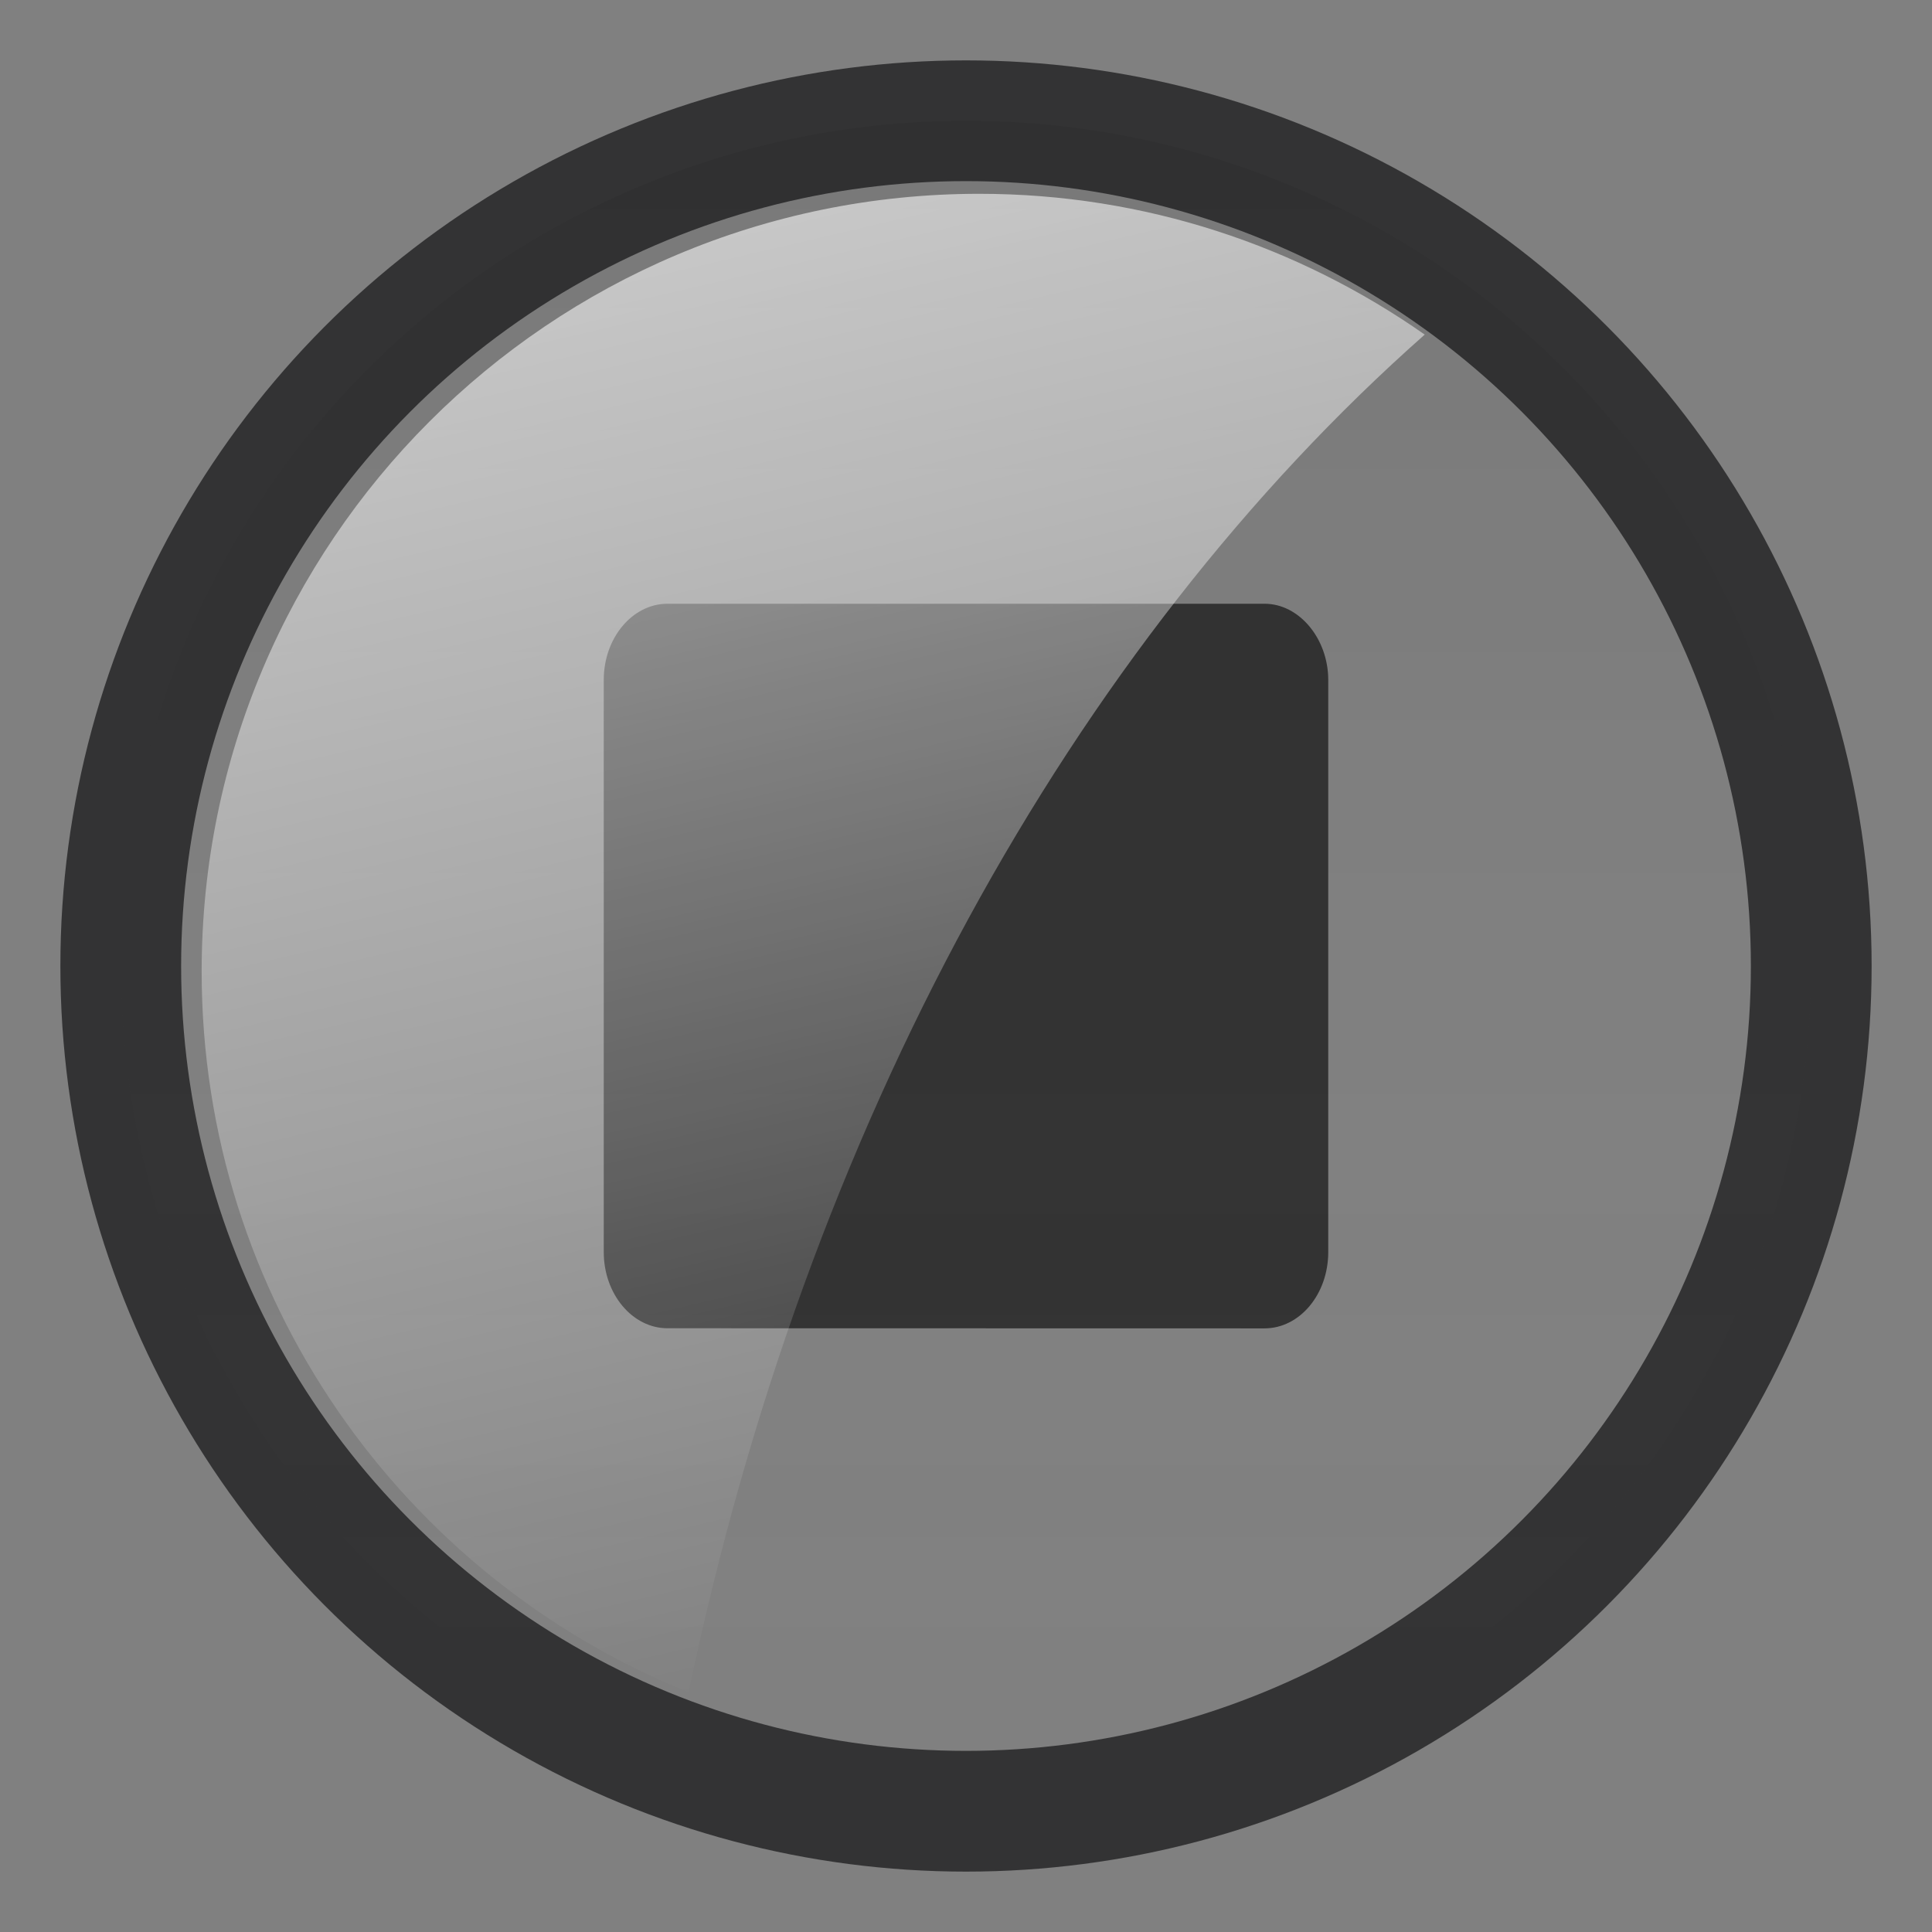 <?xml version="1.0" encoding="utf-8"?>
<!-- Generator: Adobe Illustrator 17.0.0, SVG Export Plug-In . SVG Version: 6.00 Build 0)  -->
<!DOCTYPE svg PUBLIC "-//W3C//DTD SVG 1.1//EN" "http://www.w3.org/Graphics/SVG/1.1/DTD/svg11.dtd">
<svg version="1.1"
	 id="图层_1" xmlns:cc="http://creativecommons.org/ns#" xmlns:sodipodi="http://sodipodi.sourceforge.net/DTD/sodipodi-0.dtd" xmlns:inkscape="http://www.inkscape.org/namespaces/inkscape" xmlns:dc="http://purl.org/dc/elements/1.1/" xmlns:svg="http://www.w3.org/2000/svg" xmlns:rdf="http://www.w3.org/1999/02/22-rdf-syntax-ns#" inkscape:version="0.48.4 r9939" sodipodi:docname="radio-mixed.svg"
	 xmlns="http://www.w3.org/2000/svg" xmlns:xlink="http://www.w3.org/1999/xlink" x="0px" y="0px" width="16px" height="16px"
	 viewBox="0 0 16 16" enable-background="new 0 0 16 16" xml:space="preserve">
<rect x="0" y="0" width="16" height="16" fill="#808080" stroke="none"/>
<sodipodi:namedview  inkscape:zoom="14.75" gridtolerance="10" objecttolerance="10" bordercolor="#666666" guidetolerance="10" showgrid="false" borderopacity="1" inkscape:cy="8" id="namedview21" inkscape:cx="-12.033898" pagecolor="#ffffff" inkscape:window-y="388" inkscape:window-x="769" inkscape:pageshadow="2" inkscape:window-maximized="0" inkscape:current-layer="图层_1" inkscape:pageopacity="0" inkscape:window-height="429" inkscape:window-width="689">
	</sodipodi:namedview>
<g>
	
		<linearGradient id="circle10_1_" gradientUnits="userSpaceOnUse" x1="850" y1="1477" x2="850" y2="1463" gradientTransform="matrix(1 0 0 1 -842 -1462)">
		<stop  offset="0" style="stop-color:#FFFFFF;stop-opacity:0"/>
		<stop  offset="1" style="stop-color:#000000;stop-opacity:0.1"/>
	</linearGradient>
	
		<circle id="circle10" sodipodi:rx="7.5" sodipodi:ry="7.5" sodipodi:cy="7" sodipodi:cx="7" opacity="0.6" fill="url(#circle10_1_)" stroke="#000102" stroke-miterlimit="10" enable-background="new    " cx="8" cy="8" r="7">
	</circle>
	<path id="path12" inkscape:connector-curvature="0" opacity="0.6" enable-background="new    " d="M5.528,11
		C5.237,11,5,10.717,5,10.369V5.631C5,5.283,5.237,5,5.528,5h4.945C10.759,5,11,5.289,11,5.631v4.738
		c0,0.349-0.236,0.632-0.528,0.632L5.528,11L5.528,11z"/>
	
		<linearGradient id="path19_1_" gradientUnits="userSpaceOnUse" x1="851.915" y1="1475.793" x2="849.091" y2="1463.708" gradientTransform="matrix(1 0 0 1 -843.356 -1462.203)">
		<stop  offset="0" style="stop-color:#FFFFFF;stop-opacity:0"/>
		<stop  offset="1" style="stop-color:#FFFFFF;stop-opacity:0.6"/>
	</linearGradient>
	<path id="path19" inkscape:connector-curvature="0" fill="url(#path19_1_)" d="M11.799,2.771C10.753,2.038,9.483,1.605,8.11,1.605
		c-3.556,0-6.44,2.883-6.44,6.44c0,2.706,1.67,5.017,4.033,5.97C6.68,9.332,8.875,5.356,11.799,2.771z"/>
</g>
<linearGradient id="circle22_1_" gradientUnits="userSpaceOnUse" x1="878.662" y1="1454" x2="878.662" y2="1439" gradientTransform="matrix(1 0 0 1 -842 -1462)">
	<stop  offset="0" style="stop-color:#FFFFFF;stop-opacity:0"/>
	<stop  offset="1" style="stop-color:#000000;stop-opacity:0.1"/>
</linearGradient>
<circle id="circle22" opacity="0.7" fill="url(#circle22_1_)" stroke="#000102" stroke-miterlimit="10" enable-background="new    " cx="36.662" cy="-15.5" r="7.5"/>
</svg>
